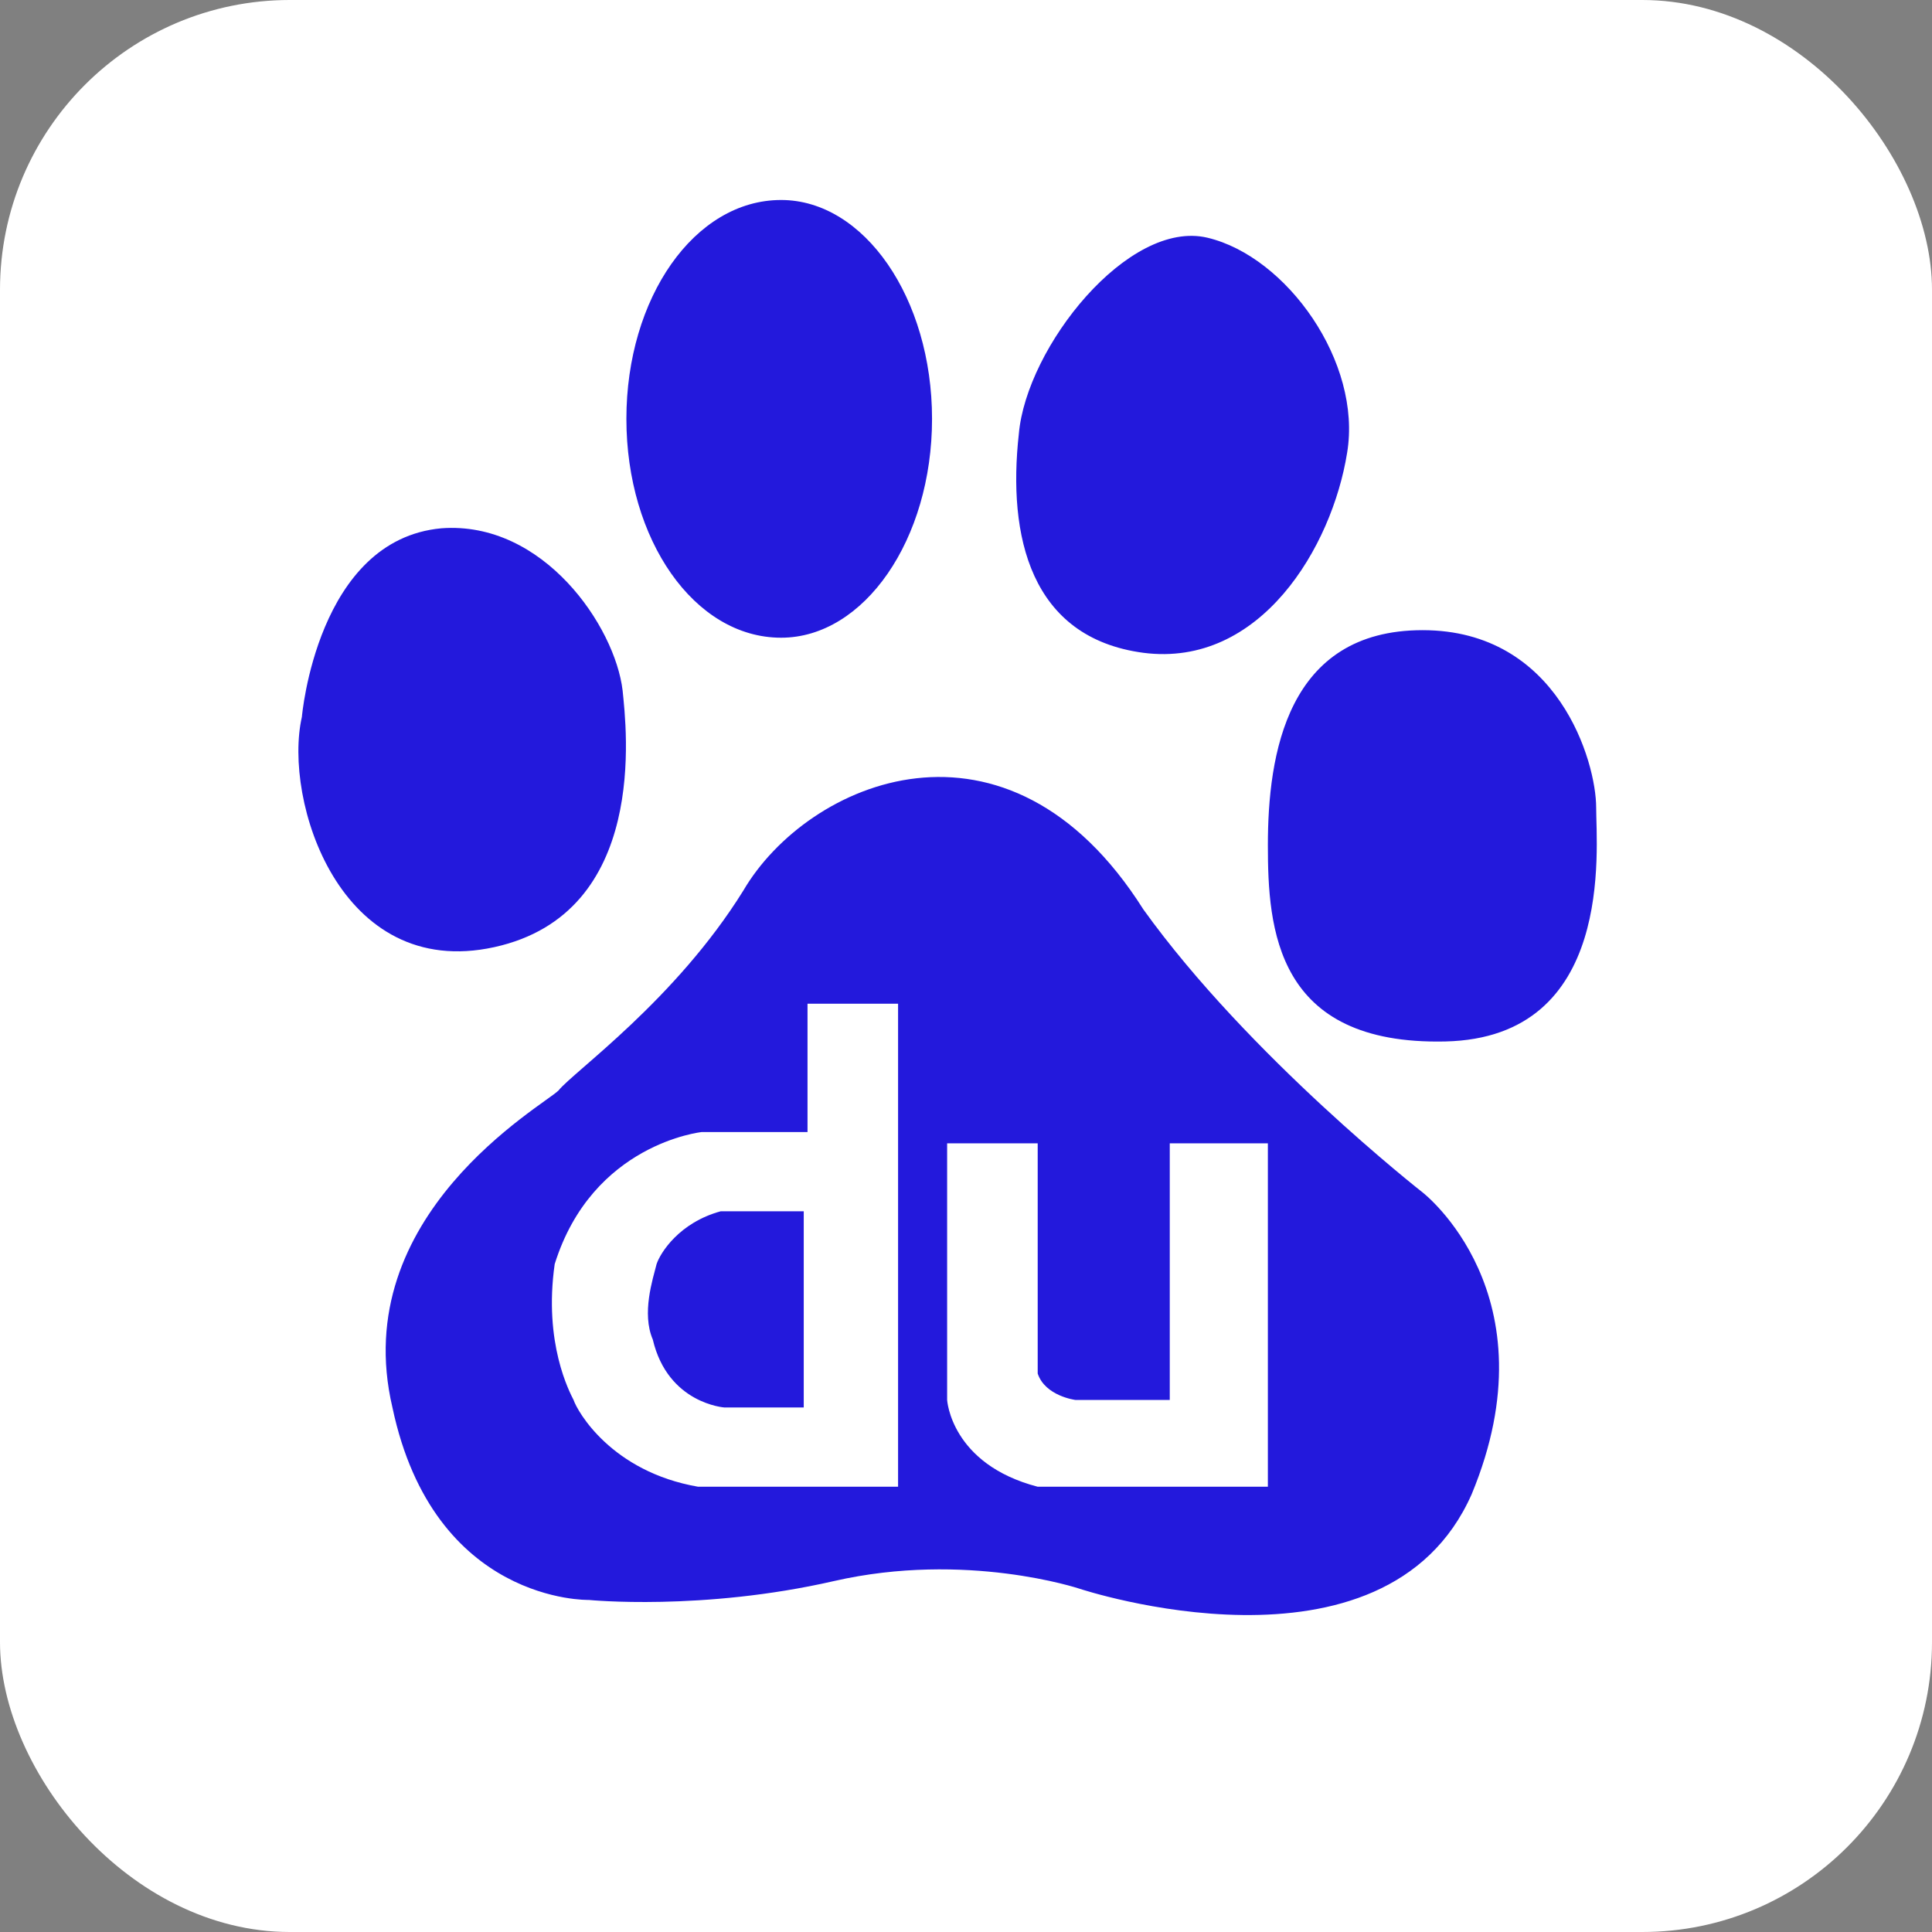 <?xml version="1.0" encoding="utf-8"?><!-- Uploaded to: SVG Repo, www.svgrepo.com, Generator: SVG Repo Mixer Tools -->
<svg xmlns="http://www.w3.org/2000/svg"
aria-label="Baidu" role="img"
viewBox="0 0 512 512"><rect x="0" y="0" width="512" height="512" fill="#808080" stroke="none"/><rect
width="512" height="512"
rx="15%"
fill="#ffffff"/><path d="m131 251c41-9 35-58 34-68-2-17-21-45-48-43-33 3-37 50-37 50-5 22 10 70 51 61m76-82c22 0 40-26 40-58s-18-58-40-58c-23 0-41 26-41 58s18 58 41 58m96 4c31 4 50-28 54-53 4-24-16-52-37-57s-48 29-50 52c-3 27 3 54 33 58m120 41c0-12-10-47-46-47s-41 33-41 57c0 22 2 53 47 52s40-51 40-62m-46 102s-46-36-74-75c-36-57-89-34-106-5-18 29-45 48-49 53-4 4-56 33-44 84 11 52 52 51 52 51s30 3 65-5 65 2 65 2 81 27 104-25c22-53-13-80-13-80" fill="#2319dc"/><path d="m214 266v34h-28s-29 3-39 35c-3 21 4 34 5 36 1 3 10 19 33 23h53v-128zm-1 107h-21s-15-1-19-18c-3-7 0-16 1-20 1-3 6-11 17-14h22zm38-70v68s1 17 24 23h61v-91h-26v68h-25s-8-1-10-7v-61z" fill="#ffffff"/></svg>